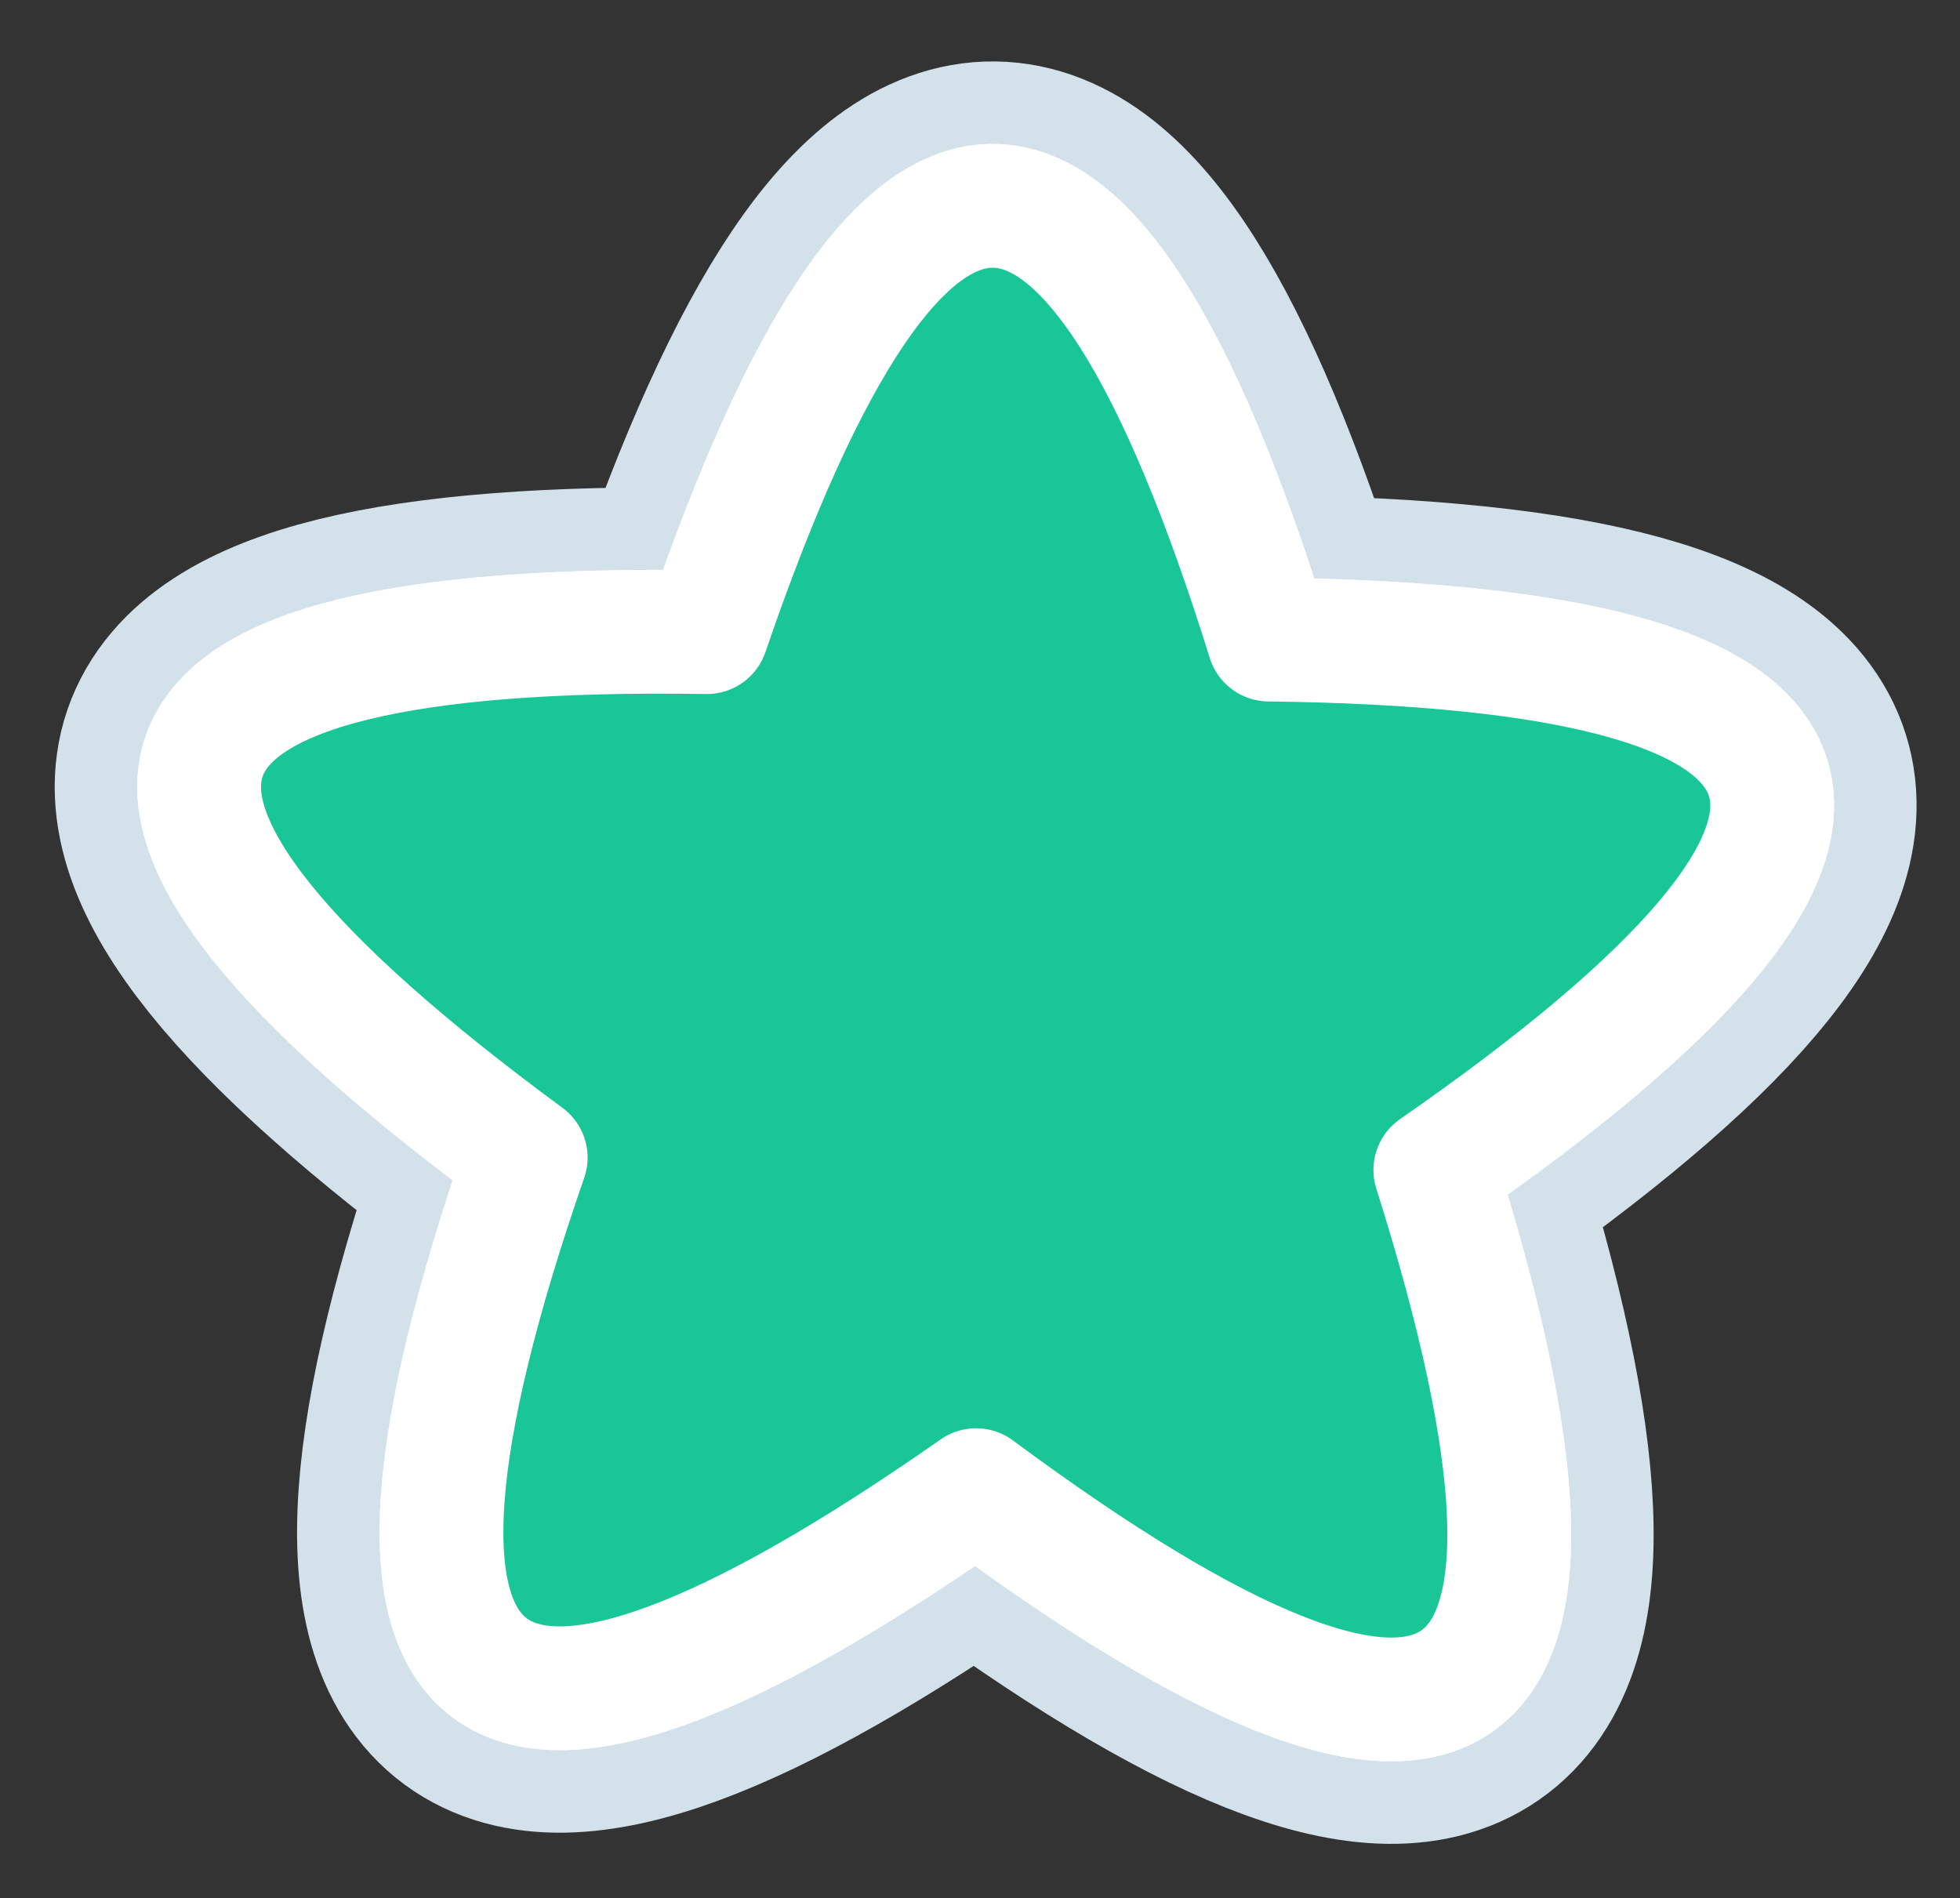 <svg id="Group_40_copy_2" data-name="Group 40 copy 2" xmlns="http://www.w3.org/2000/svg" width="95" height="92" viewBox="0 0 95 92">
  <rect x="0" y="0" width="95" height="92" fill="#333333" stroke="none"/>
<defs>
    <style>
      .cls-1, .cls-2 {
        fill: #d2e1ea;
      }

      .cls-1 {
        stroke: #d2e1ea;
        stroke-width: 14px;
      }

      .cls-1, .cls-2, .cls-3 {
        stroke-linejoin: round;
        fill-rule: evenodd;
      }

      .cls-2, .cls-3 {
        stroke: #fff;
        stroke-width: 6px;
      }

      .cls-3 {
        fill: #19c698;
      }
    </style>
  </defs>
  <g>
    <path id="Polygon_1_copy_6" data-name="Polygon 1 copy 6" class="cls-1" d="M1369.57,2648.71q13.2,41.8-22.26,15.52-36.195,25.32-21.83-16.12-35.565-26.16,8.78-25.47,14.205-41.505,27.24.36Q1405.855,2623.525,1369.57,2648.71Z" transform="translate(-1300 -2592)"/>
    <path id="Polygon_1_copy_7" data-name="Polygon 1 copy 7" class="cls-2" d="M1369.57,2648.71q13.2,41.8-22.26,15.52-36.195,25.32-21.83-16.12-35.565-26.16,8.78-25.47,14.205-41.505,27.24.36Q1405.855,2623.525,1369.57,2648.71Z" transform="translate(-1300 -2592)"/>
  </g>
  <path id="Polygon_1_copy_5" data-name="Polygon 1 copy 5" class="cls-3" d="M1369.57,2648.71q13.2,41.8-22.26,15.52-36.195,25.32-21.83-16.12-35.565-26.16,8.78-25.47,14.205-41.505,27.24.36Q1405.855,2623.525,1369.57,2648.71Z" transform="translate(-1300 -2592)"/>
</svg>

